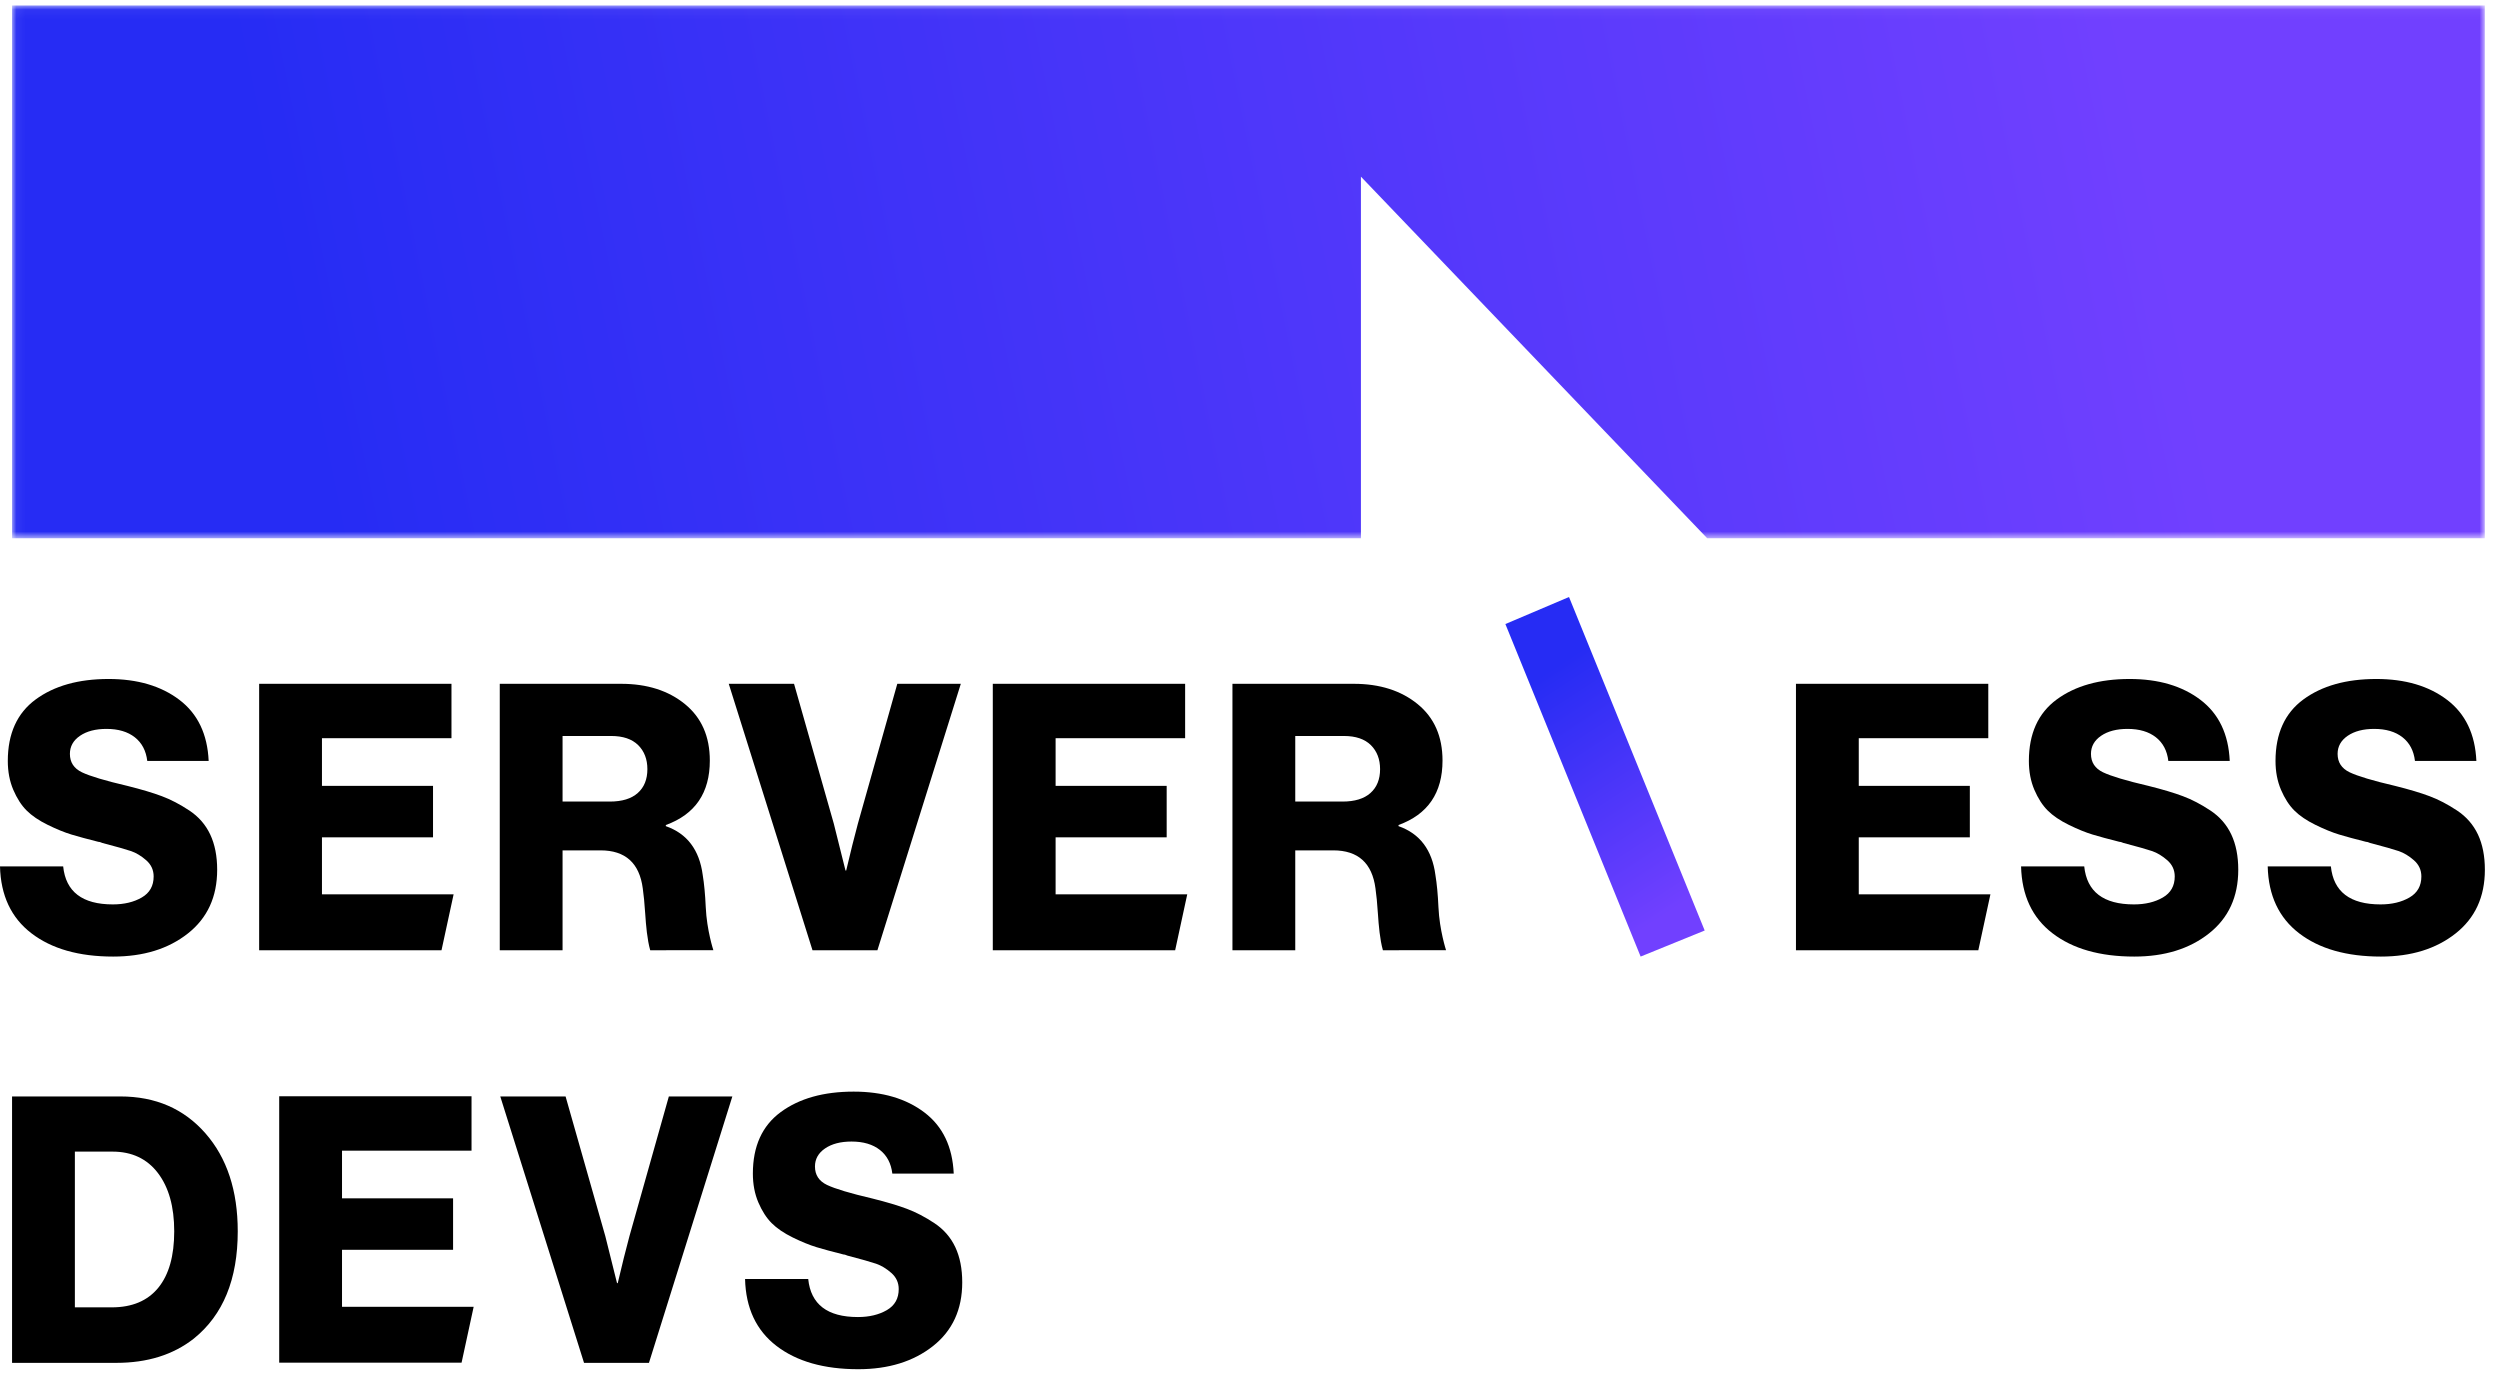 <svg xmlns="http://www.w3.org/2000/svg" xmlns:xlink="http://www.w3.org/1999/xlink" width="273" height="150" version="1.1" viewBox="0 0 273 150"><title>Logo</title><defs><linearGradient id="linearGradient-1" x1="41.418%" x2="69.922%" y1="13.451%" y2="92.195%"><stop offset="0%" stop-color="#262CF4"/><stop offset="100%" stop-color="#7140FF"/></linearGradient><polygon id="path-2" points=".05 .048 270.077 .048 270.077 58.235 .05 58.235"/><linearGradient id="linearGradient-4" x1="10.143%" x2="88.081%" y1="51.809%" y2="48.303%"><stop offset="0%" stop-color="#262CF4"/><stop offset="100%" stop-color="#7140FF"/></linearGradient></defs><g id="20201024-Homepage" fill="none" fill-rule="evenodd" stroke="none" stroke-width="1"><g id="Logo"><path id="Fill-1" fill="#000" d="M12.36,104.458 C8.614,104.458 5.639,103.609 3.429,101.913 C1.221,100.221 0.079,97.784 0,94.609 L6.898,94.609 C7.18,97.378 8.991,98.761 12.322,98.761 C13.562,98.761 14.615,98.51 15.481,98.006 C16.346,97.505 16.778,96.741 16.778,95.71 C16.778,95.002 16.507,94.413 15.964,93.938 C15.424,93.466 14.872,93.134 14.319,92.942 C13.763,92.754 12.71,92.452 11.159,92.046 C11.084,92.02 11.031,91.999 11.004,91.985 C10.979,91.972 10.939,91.961 10.889,91.947 C10.837,91.932 10.786,91.926 10.733,91.926 C9.546,91.628 8.57,91.363 7.807,91.133 C7.046,90.902 6.18,90.549 5.211,90.074 C4.243,89.6 3.475,89.075 2.907,88.507 C2.336,87.939 1.853,87.183 1.452,86.249 C1.053,85.314 0.852,84.263 0.852,83.097 C0.852,80.112 1.866,77.873 3.893,76.382 C5.923,74.89 8.576,74.145 11.856,74.145 C15.009,74.145 17.585,74.904 19.588,76.422 C21.59,77.942 22.656,80.166 22.786,83.097 L16.081,83.097 C15.95,81.985 15.499,81.125 14.725,80.514 C13.949,79.903 12.916,79.596 11.625,79.596 C10.435,79.596 9.474,79.847 8.737,80.348 C8.002,80.852 7.633,81.509 7.633,82.323 C7.633,83.245 8.072,83.917 8.949,84.336 C9.83,84.756 11.483,85.254 13.913,85.82 C15.435,86.202 16.689,86.573 17.67,86.942 C18.651,87.307 19.651,87.832 20.674,88.507 C21.694,89.185 22.455,90.059 22.959,91.133 C23.461,92.202 23.715,93.485 23.715,94.976 C23.715,97.936 22.649,100.253 20.518,101.934 C18.386,103.617 15.666,104.458 12.36,104.458"/><polygon id="Fill-3" fill="#000" points="28.299 103.766 28.299 74.671 49.301 74.671 49.301 80.613 35.158 80.613 35.158 85.82 47.286 85.82 47.286 91.436 35.158 91.436 35.158 97.662 49.534 97.662 48.213 103.766"/><path id="Fill-5" fill="#000" d="M88.724,103.766 L79.579,74.671 L86.709,74.671 L91.048,89.932 L92.328,95.059 L92.404,95.059 C92.87,93.078 93.296,91.369 93.684,89.932 L97.985,74.671 L104.921,74.671 L95.814,103.766 L88.724,103.766 Z"/><path id="Fill-7" fill="#000" d="M141.442,87.531 L146.595,87.531 C147.939,87.531 148.96,87.22 149.656,86.594 C150.354,85.972 150.705,85.103 150.705,83.991 C150.705,82.907 150.367,82.033 149.697,81.365 C149.024,80.702 148.043,80.369 146.75,80.369 L141.442,80.369 L141.442,87.531 Z M134.583,103.766 L134.583,74.672 L147.837,74.672 C150.678,74.672 153.003,75.415 154.81,76.891 C156.621,78.371 157.523,80.423 157.523,83.054 C157.523,86.583 155.922,88.928 152.719,90.092 L152.719,90.216 C155.045,91.03 156.385,92.809 156.747,95.546 C156.904,96.497 157.017,97.67 157.079,99.066 C157.192,101.583 157.91,103.764 157.91,103.764 L151.013,103.766 C150.683,102.606 150.549,101.012 150.471,99.819 C150.393,98.627 150.303,97.689 150.201,97.013 C149.837,94.246 148.303,92.86 145.589,92.86 L141.442,92.86 L141.442,103.766 L134.583,103.766 Z"/><path id="Fill-9" fill="#000" d="M233.063,104.458 C229.315,104.458 226.34,103.609 224.132,101.913 C221.924,100.221 220.78,97.784 220.701,94.609 L227.598,94.609 C227.882,97.378 229.692,98.761 233.025,98.761 C234.264,98.761 235.316,98.51 236.182,98.006 C237.047,97.505 237.481,96.741 237.481,95.71 C237.481,95.002 237.209,94.413 236.667,93.938 C236.124,93.466 235.574,93.134 235.022,92.942 C234.465,92.754 233.412,92.452 231.86,92.046 C231.785,92.02 231.732,91.999 231.707,91.985 C231.681,91.972 231.64,91.961 231.59,91.947 C231.539,91.932 231.488,91.926 231.434,91.926 C230.247,91.628 229.27,91.363 228.509,91.133 C227.748,90.902 226.882,90.549 225.914,90.074 C224.945,89.6 224.176,89.075 223.608,88.507 C223.039,87.939 222.554,87.183 222.153,86.249 C221.754,85.314 221.553,84.263 221.553,83.097 C221.553,80.112 222.568,77.873 224.594,76.382 C226.625,74.89 229.278,74.145 232.559,74.145 C235.711,74.145 238.286,74.904 240.29,76.422 C242.291,77.942 243.358,80.166 243.487,83.097 L236.782,83.097 C236.653,81.985 236.201,81.125 235.427,80.514 C234.652,79.903 233.618,79.596 232.326,79.596 C231.137,79.596 230.177,79.847 229.44,80.348 C228.704,80.852 228.334,81.509 228.334,82.323 C228.334,83.245 228.774,83.917 229.652,84.336 C230.531,84.756 232.184,85.254 234.614,85.82 C236.137,86.202 237.391,86.573 238.372,86.942 C239.354,87.307 240.354,87.832 241.375,88.507 C242.396,89.185 243.157,90.059 243.661,91.133 C244.164,92.202 244.418,93.485 244.418,94.976 C244.418,97.936 243.35,100.253 241.219,101.934 C239.089,103.617 236.369,104.458 233.063,104.458"/><path id="Fill-11" fill="#000" d="M259.994,104.458 C256.247,104.458 253.272,103.609 251.062,101.913 C248.854,100.221 247.712,97.784 247.634,94.609 L254.531,94.609 C254.815,97.378 256.624,98.761 259.957,98.761 C261.197,98.761 262.248,98.51 263.114,98.006 C263.979,97.505 264.413,96.741 264.413,95.71 C264.413,95.002 264.14,94.413 263.599,93.938 C263.057,93.466 262.506,93.134 261.953,92.942 C261.398,92.754 260.345,92.452 258.792,92.046 C258.717,92.02 258.665,91.999 258.639,91.985 C258.613,91.972 258.572,91.961 258.523,91.947 C258.472,91.932 258.419,91.926 258.366,91.926 C257.179,91.628 256.203,91.363 255.44,91.133 C254.679,90.902 253.814,90.549 252.844,90.074 C251.878,89.6 251.109,89.075 250.541,88.507 C249.971,87.939 249.486,87.183 249.086,86.249 C248.687,85.314 248.486,84.263 248.486,83.097 C248.486,80.112 249.5,77.873 251.527,76.382 C253.556,74.89 256.211,74.145 259.491,74.145 C262.644,74.145 265.219,74.904 267.221,76.422 C269.223,77.942 270.289,80.166 270.42,83.097 L263.714,83.097 C263.585,81.985 263.133,81.125 262.358,80.514 C261.583,79.903 260.55,79.596 259.258,79.596 C258.069,79.596 257.107,79.847 256.37,80.348 C255.636,80.852 255.266,81.509 255.266,82.323 C255.266,83.245 255.705,83.917 256.583,84.336 C257.463,84.756 259.116,85.254 261.546,85.82 C263.07,86.202 264.322,86.573 265.303,86.942 C266.284,87.307 267.285,87.832 268.307,88.507 C269.328,89.185 270.088,90.059 270.594,91.133 C271.096,92.202 271.348,93.485 271.348,94.976 C271.348,97.936 270.282,100.253 268.151,101.934 C266.019,103.617 263.301,104.458 259.994,104.458"/><path id="Fill-13" fill="#000" d="M63.776,148.825 L54.63,119.732 L61.761,119.732 L66.101,134.991 L67.38,140.119 L67.457,140.119 C67.923,138.137 68.347,136.428 68.735,134.991 L73.038,119.732 L79.973,119.732 L70.866,148.825 L63.776,148.825 Z"/><path id="Fill-15" fill="#000" d="M93.721,149.518 C89.975,149.518 87,148.669 84.79,146.973 C82.582,145.279 81.439,142.843 81.361,139.67 L88.258,139.67 C88.541,142.438 90.352,143.821 93.684,143.821 C94.922,143.821 95.975,143.569 96.842,143.066 C97.707,142.565 98.14,141.801 98.14,140.769 C98.14,140.062 97.868,139.473 97.325,138.998 C96.784,138.524 96.234,138.194 95.68,138.002 C95.123,137.812 94.072,137.513 92.52,137.106 C92.445,137.08 92.392,137.058 92.367,137.045 C92.339,137.032 92.3,137.021 92.25,137.007 C92.197,136.992 92.146,136.986 92.094,136.986 C90.907,136.688 89.93,136.423 89.168,136.193 C88.407,135.96 87.54,135.609 86.572,135.134 C85.604,134.66 84.836,134.135 84.268,133.567 C83.697,132.997 83.214,132.243 82.813,131.308 C82.414,130.375 82.213,129.322 82.213,128.155 C82.213,125.172 83.226,122.933 85.254,121.442 C87.284,119.948 89.937,119.205 93.219,119.205 C96.371,119.205 98.946,119.963 100.948,121.482 C102.951,123.002 104.016,125.225 104.147,128.155 L97.442,128.155 C97.311,127.045 96.859,126.183 96.086,125.574 C95.31,124.963 94.278,124.657 92.986,124.657 C91.795,124.657 90.835,124.907 90.098,125.408 C89.362,125.912 88.994,126.569 88.994,127.382 C88.994,128.305 89.433,128.977 90.31,129.395 C91.191,129.816 92.844,130.312 95.273,130.88 C96.796,131.262 98.05,131.633 99.031,132.002 C100.012,132.366 101.012,132.891 102.035,133.567 C103.054,134.244 103.815,135.119 104.32,136.193 C104.822,137.262 105.076,138.543 105.076,140.037 C105.076,142.994 104.01,145.313 101.879,146.994 C99.747,148.676 97.028,149.518 93.721,149.518"/><path id="Fill-17" fill="#000" d="M8.176,142.763 L12.206,142.763 C14.427,142.763 16.12,142.049 17.283,140.625 C18.446,139.202 19.025,137.147 19.025,134.461 C19.025,131.777 18.432,129.655 17.245,128.095 C16.054,126.533 14.401,125.756 12.283,125.756 L8.176,125.756 L8.176,142.763 Z M1.317,148.824 L1.317,119.732 L13.136,119.732 C16.984,119.732 20.084,121.075 22.436,123.762 C24.786,126.445 25.962,130.014 25.962,134.461 C25.962,139.698 24.362,143.606 21.157,146.181 C18.91,147.944 16.093,148.824 12.71,148.824 L1.317,148.824 Z"/><polygon id="Fill-19" fill="url(#linearGradient-1)" points="171.336 65.193 164.387 68.145 179.157 104.458 186.152 101.612"/><g id="编组" transform="translate(1.267, 0.547)"><mask id="mask-3" fill="#fff"><use xlink:href="#path-2"/></mask><polygon id="Fill-21" fill="url(#linearGradient-4)" points=".05 .048 .05 58.235 147.346 58.235 147.346 18.745 185.164 58.235 270.077 58.235 270.077 .048" mask="url(#mask-3)"/></g><path id="Fill-23" fill="#000" d="M61.432,87.531 L66.586,87.531 C67.929,87.531 68.948,87.22 69.646,86.594 C70.344,85.972 70.694,85.103 70.694,83.991 C70.694,82.907 70.356,82.033 69.687,81.365 C69.012,80.702 68.031,80.369 66.74,80.369 L61.432,80.369 L61.432,87.531 Z M54.574,103.766 L54.574,74.672 L67.825,74.672 C70.668,74.672 72.993,75.415 74.8,76.891 C76.61,78.371 77.513,80.423 77.513,83.054 C77.513,86.583 75.912,88.928 72.709,90.092 L72.709,90.216 C75.033,91.03 76.375,92.809 76.737,95.546 C76.894,96.497 77.005,97.67 77.068,99.066 C77.182,101.583 77.9,103.764 77.9,103.764 L71.003,103.766 C70.673,102.606 70.539,101.012 70.461,99.819 C70.381,98.627 70.292,97.689 70.191,97.013 C69.826,94.246 68.291,92.86 65.579,92.86 L61.432,92.86 L61.432,103.766 L54.574,103.766 Z"/><polygon id="Fill-25" fill="#000" points="30.489 148.806 30.489 119.712 51.491 119.712 51.491 125.653 37.348 125.653 37.348 130.861 49.476 130.861 49.476 136.477 37.348 136.477 37.348 142.702 51.724 142.702 50.403 148.806"/><polygon id="Fill-27" fill="#000" points="108.413 103.766 108.413 74.671 129.416 74.671 129.416 80.613 115.272 80.613 115.272 85.82 127.401 85.82 127.401 91.436 115.272 91.436 115.272 97.662 129.647 97.662 128.328 103.766"/><polygon id="Fill-29" fill="#000" points="196.119 103.766 196.119 74.671 217.121 74.671 217.121 80.613 202.977 80.613 202.977 85.82 215.106 85.82 215.106 91.436 202.977 91.436 202.977 97.662 217.354 97.662 216.033 103.766"/></g></g></svg>
